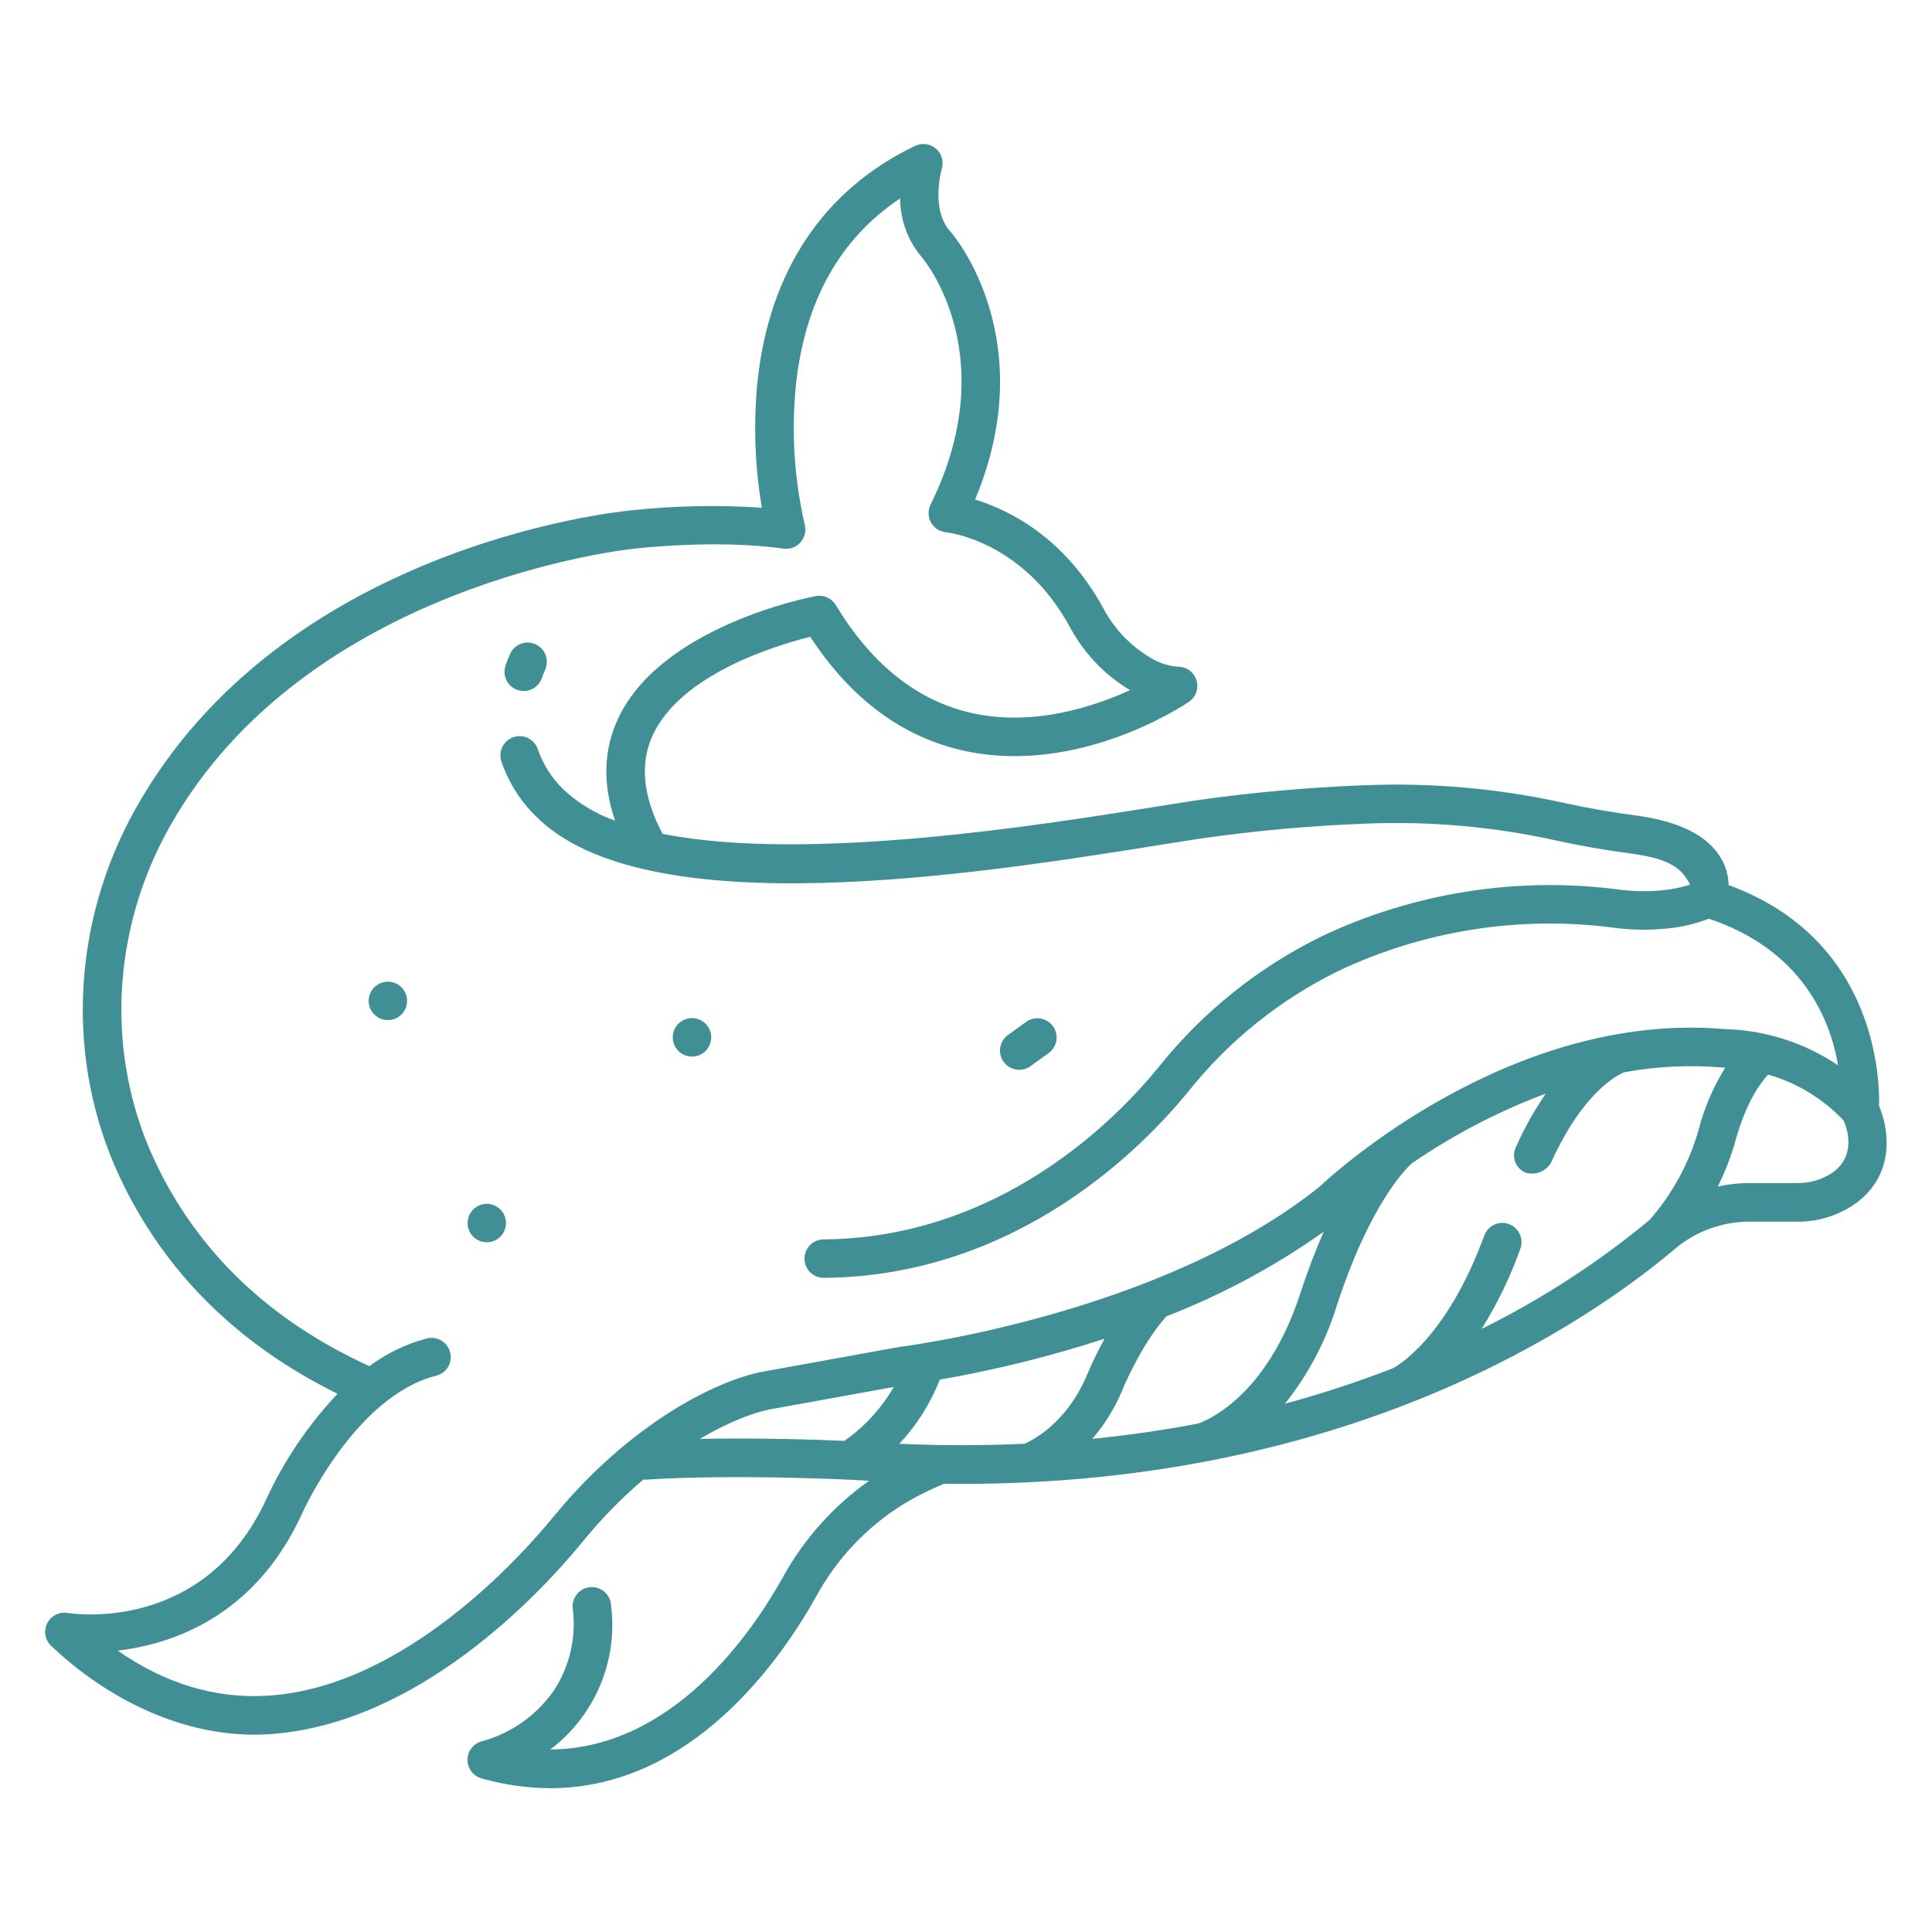 <svg fill="none" height="64" viewBox="0 0 64 64" width="64" xmlns="http://www.w3.org/2000/svg"><g fill="#408f95"><path d="m57.262 29.312c-.006-.307-.091-.607-.245-.872-.433-.754-1.385-1.234-2.829-1.427-.835-.112-1.621-.248-2.334-.406-2.187-.487-4.429-.687-6.668-.594-1.884.071-3.763.241-5.628.51-.395.06-.854.133-1.363.215-3.78.603-11.47 1.831-16.246.885-.649-1.225-.761-2.32-.332-3.256.931-2.035 4.083-2.988 5.224-3.272 1.351 2.064 3.068 3.334 5.108 3.778 3.795.825 7.29-1.525 7.437-1.625.112-.077.197-.187.242-.316.045-.128.047-.268.007-.398-.04-.13-.121-.244-.23-.324-.109-.081-.242-.124-.378-.124-.345-.024-.677-.138-.966-.329-.635-.386-1.155-.936-1.504-1.592-1.3-2.396-3.178-3.289-4.256-3.616 2.195-5.256-.659-8.692-.787-8.842l-.018-.019c-.688-.741-.301-2.085-.298-2.096.036-.118.037-.245.002-.363s-.103-.225-.197-.305c-.094-.081-.209-.132-.332-.148-.123-.016-.247.004-.359.057-3.031 1.451-4.835 4.153-5.22 7.816-.137 1.39-.088 2.792.146 4.17-1.462-.098-2.929-.067-4.386.094-.576.057-11.503 1.228-16.354 9.865-2.135 3.801-2.334 8.365-.534 12.208 1.468 3.135 3.896 5.548 7.218 7.184-.971 1.028-1.768 2.207-2.36 3.491-2.055 4.453-6.4 3.8-6.583 3.77-.135-.023-.273-.002-.395.06s-.22.161-.281.283-.081.261-.057.395c.024.135.09.258.189.352 2.065 1.954 4.7 3.105 7.262 2.924 4.862-.344 8.841-4.543 10.325-6.351.611-.754 1.29-1.451 2.028-2.082.028.003.056.004.083.003 3.091-.197 7.054.017 7.084.019.105.007.207.012.311.019-1.184.839-2.163 1.936-2.862 3.208-1.023 1.835-3.643 5.666-7.697 5.693.73-.551 1.3-1.286 1.654-2.13s.476-1.766.356-2.673c-.008-.084-.032-.166-.072-.24s-.094-.141-.16-.194c-.066-.053-.141-.093-.222-.117s-.166-.031-.25-.022-.165.035-.239.076c-.074.041-.139.096-.191.163s-.091.143-.113.224c-.023.081-.029.167-.018.25.12.95-.102 1.912-.628 2.713-.569.813-1.401 1.404-2.356 1.672-.139.029-.265.105-.356.214-.091.109-.144.246-.148.388-.004.142.039.282.123.397s.205.198.342.237c.74.211 1.506.32 2.276.324 4.703 0 7.664-4.294 8.812-6.355.668-1.226 1.638-2.261 2.816-3.009.446-.275.914-.513 1.4-.711.007-.003.014-.008.021-.011.199.003.399.005.595.005 12.912 0 20.717-5.338 23.612-7.783.689-.582 1.561-.902 2.463-.903h1.576c.661.009 1.31-.181 1.862-.544 1.404-.948 1.209-2.477.863-3.286.024-.973-.131-5.546-4.99-7.322zm-38.96 20.971c-1.076 1.31-4.933 5.605-9.421 5.888-1.735.109-3.404-.392-4.981-1.492 1.821-.215 4.534-1.135 6.087-4.499.017-.039 1.752-3.931 4.467-4.609.163-.042.302-.147.388-.291.086-.144.111-.317.07-.48s-.144-.303-.288-.39-.316-.114-.479-.074c-.689.182-1.337.493-1.908.919-3.308-1.507-5.704-3.796-7.115-6.811-1.626-3.472-1.443-7.6.491-11.044 4.545-8.094 15.266-9.211 15.374-9.222.003 0 .005-.001.008-.002s.005 0 .008 0c.027-.003 2.714-.321 4.948-.002.104.015.21.004.309-.033s.187-.096.257-.175c.07-.079.119-.173.144-.275.024-.102.023-.209-.004-.311-.348-1.52-.446-3.086-.29-4.638.299-2.772 1.459-4.842 3.453-6.171-.001.723.259 1.422.732 1.968.183.222 2.649 3.363.275 8.177-.046.093-.068.195-.066.298s.03.204.081.295c.051.09.122.167.209.223.087.056.186.09.289.1.025.002 2.538.262 4.101 3.139.459.858 1.14 1.576 1.972 2.079.007.004.014.008.02.012-1.226.56-3.207 1.205-5.219.763-1.807-.395-3.33-1.6-4.527-3.582-.067-.111-.167-.199-.285-.252-.118-.053-.25-.069-.378-.045-.209.039-5.147 1-6.562 4.086-.471 1.028-.499 2.152-.088 3.352-.645-.223-1.235-.582-1.729-1.052-.372-.365-.655-.811-.826-1.304-.026-.08-.067-.154-.121-.218s-.121-.116-.196-.154c-.075-.038-.156-.061-.24-.068-.084-.006-.168.004-.248.03-.08.026-.153.068-.217.123s-.116.122-.153.197-.06.157-.066.24.005.168.031.247c.231.679.617 1.296 1.128 1.8 3.631 3.688 14.709 1.919 20.66.969.505-.081.96-.153 1.353-.213 1.821-.262 3.654-.428 5.492-.497 2.128-.088 4.259.102 6.338.565.749.166 1.57.309 2.441.425 1.33.177 1.692.503 1.967 1.03-.299.096-.608.159-.921.188-.507.049-1.018.038-1.522-.035-3.326-.418-6.703.119-9.736 1.547-2.111 1.029-3.967 2.515-5.432 4.351-1.383 1.699-5.233 5.655-11.103 5.702-.167.003-.326.072-.443.192-.117.12-.182.28-.181.447.001.167.067.327.184.446.118.119.277.186.444.189h.005c6.411-.051 10.584-4.333 12.08-6.171 1.347-1.69 3.053-3.058 4.994-4.006 2.809-1.323 5.936-1.82 9.017-1.433.606.086 1.22.1 1.829.039.481-.042.954-.152 1.404-.327 3.109 1.041 4.026 3.351 4.284 4.86-1.106-.748-2.403-1.165-3.738-1.202h-.007c-7.071-.616-12.966 4.78-13.421 5.208-5.263 4.236-13.835 5.308-13.921 5.319-.012.002-.025.004-.038.006l-4.439.804c-.239.036-2.164.384-4.738 2.527-.835.702-1.6 1.482-2.286 2.33zm36.338-9.866c-1.707 1.412-3.572 2.622-5.558 3.604.521-.837.951-1.727 1.282-2.655.058-.159.051-.334-.02-.487-.071-.153-.2-.272-.359-.33-.079-.029-.162-.042-.245-.038-.084.004-.166.023-.241.059-.153.071-.272.2-.33.359-1.28 3.495-2.977 4.37-3.019 4.391-.006.003-.01.007-.016.009-1.168.453-2.36.844-3.569 1.171.77-.964 1.352-2.064 1.715-3.243 1.113-3.41 2.315-4.566 2.493-4.723 1.38-.946 2.869-1.722 4.436-2.309-.387.56-.72 1.155-.994 1.778-.037.076-.058.159-.061.243-.004.084.01.168.04.247.03.079.076.151.134.211s.129.108.207.141c.156.047.323.041.475-.017s.281-.165.366-.303c1.069-2.379 2.238-2.929 2.426-3.005 1.075-.197 2.171-.25 3.26-.157.023.002.048.003.072.003h.017c-.399.643-.698 1.343-.887 2.075-.314 1.101-.87 2.118-1.626 2.978zm-18.457 7.247c.394-.458.717-.972.958-1.526.003-.007.006-.015.009-.022.006-.016.62-1.546 1.487-2.51 1.846-.717 3.597-1.658 5.213-2.803-.294.672-.555 1.359-.78 2.057-1.131 3.466-3.17 4.227-3.383 4.298-1.111.211-2.277.384-3.504.506zm-12.998.001c1.394-.826 2.302-.975 2.331-.979.004 0 .008-.003.013-.003.004-.001.011 0 .016-.002l4.062-.736c-.408.707-.966 1.316-1.635 1.785-.934-.04-2.84-.104-4.786-.065zm6.607.162c.577-.617 1.031-1.338 1.34-2.125 1.849-.322 3.674-.775 5.459-1.355-.232.417-.439.848-.621 1.289-.666 1.508-1.737 2.061-2.033 2.19-1.321.061-2.702.066-4.145.002zm30.884-8.963c-.342.221-.742.334-1.148.326h-1.577c-.351.001-.702.039-1.046.113.245-.489.442-1.001.588-1.528.358-1.299.859-1.944 1.078-2.178.957.274 1.822.8 2.505 1.525.113.263.43 1.183-.4 1.743z"/><path d="m17.131 22.852c.079.029.162.041.246.037.084-.004.166-.024.241-.059.076-.035.144-.086.2-.147.056-.062.1-.134.128-.213.036-.1.076-.2.118-.298.033-.077.05-.16.051-.243s-.015-.167-.046-.244c-.031-.077-.077-.148-.136-.208s-.128-.107-.205-.14c-.077-.033-.16-.05-.243-.051s-.167.015-.244.046c-.078.031-.148.077-.208.136-.06.059-.107.128-.14.205-.051.12-.099.242-.143.364-.028.079-.041.162-.037.246s.024.166.059.241.086.144.147.2c.062.056.134.1.213.129z"/><path d="m33.763 35.439c.134 0.0.264-.042.372-.12l.609-.439c.135-.1.225-.248.25-.414.026-.166-.015-.334-.113-.47s-.245-.228-.41-.256-.335.01-.472.106l-.609.439c-.109.079-.191.19-.233.318-.042.128-.042.266-.001.394.042.128.122.24.232.319.109.079.24.122.375.122z"/><path d="m22.923 35c.352 0 .637-.285.637-.637s-.285-.637-.637-.637-.637.285-.637.637.285.637.637.637z"/><path d="m16.063 39.882c-.125.012-.244.062-.341.142-.097.08-.169.187-.205.307-.036.121-.036.249 0.0.37s.108.228.205.307c.097.08.216.129.342.141.125.012.252-.013.362-.072.111-.059.202-.15.261-.261.059-.111.084-.237.072-.362-.008-.083-.033-.164-.072-.238-.039-.074-.093-.139-.158-.192-.065-.053-.139-.093-.219-.117-.08-.024-.164-.033-.247-.024z"/><path d="m12.786 32.522c-.125.012-.244.062-.342.142-.097.08-.169.187-.205.307s-.036.249 0.0.37.108.227.205.307c.097.08.216.129.342.141.125.012.252-.013.363-.072.111-.059.202-.15.261-.261.059-.111.085-.237.072-.363-.008-.083-.033-.164-.072-.238-.039-.074-.093-.139-.158-.192s-.139-.093-.219-.117c-.08-.024-.164-.033-.247-.024z"/></g></svg>
